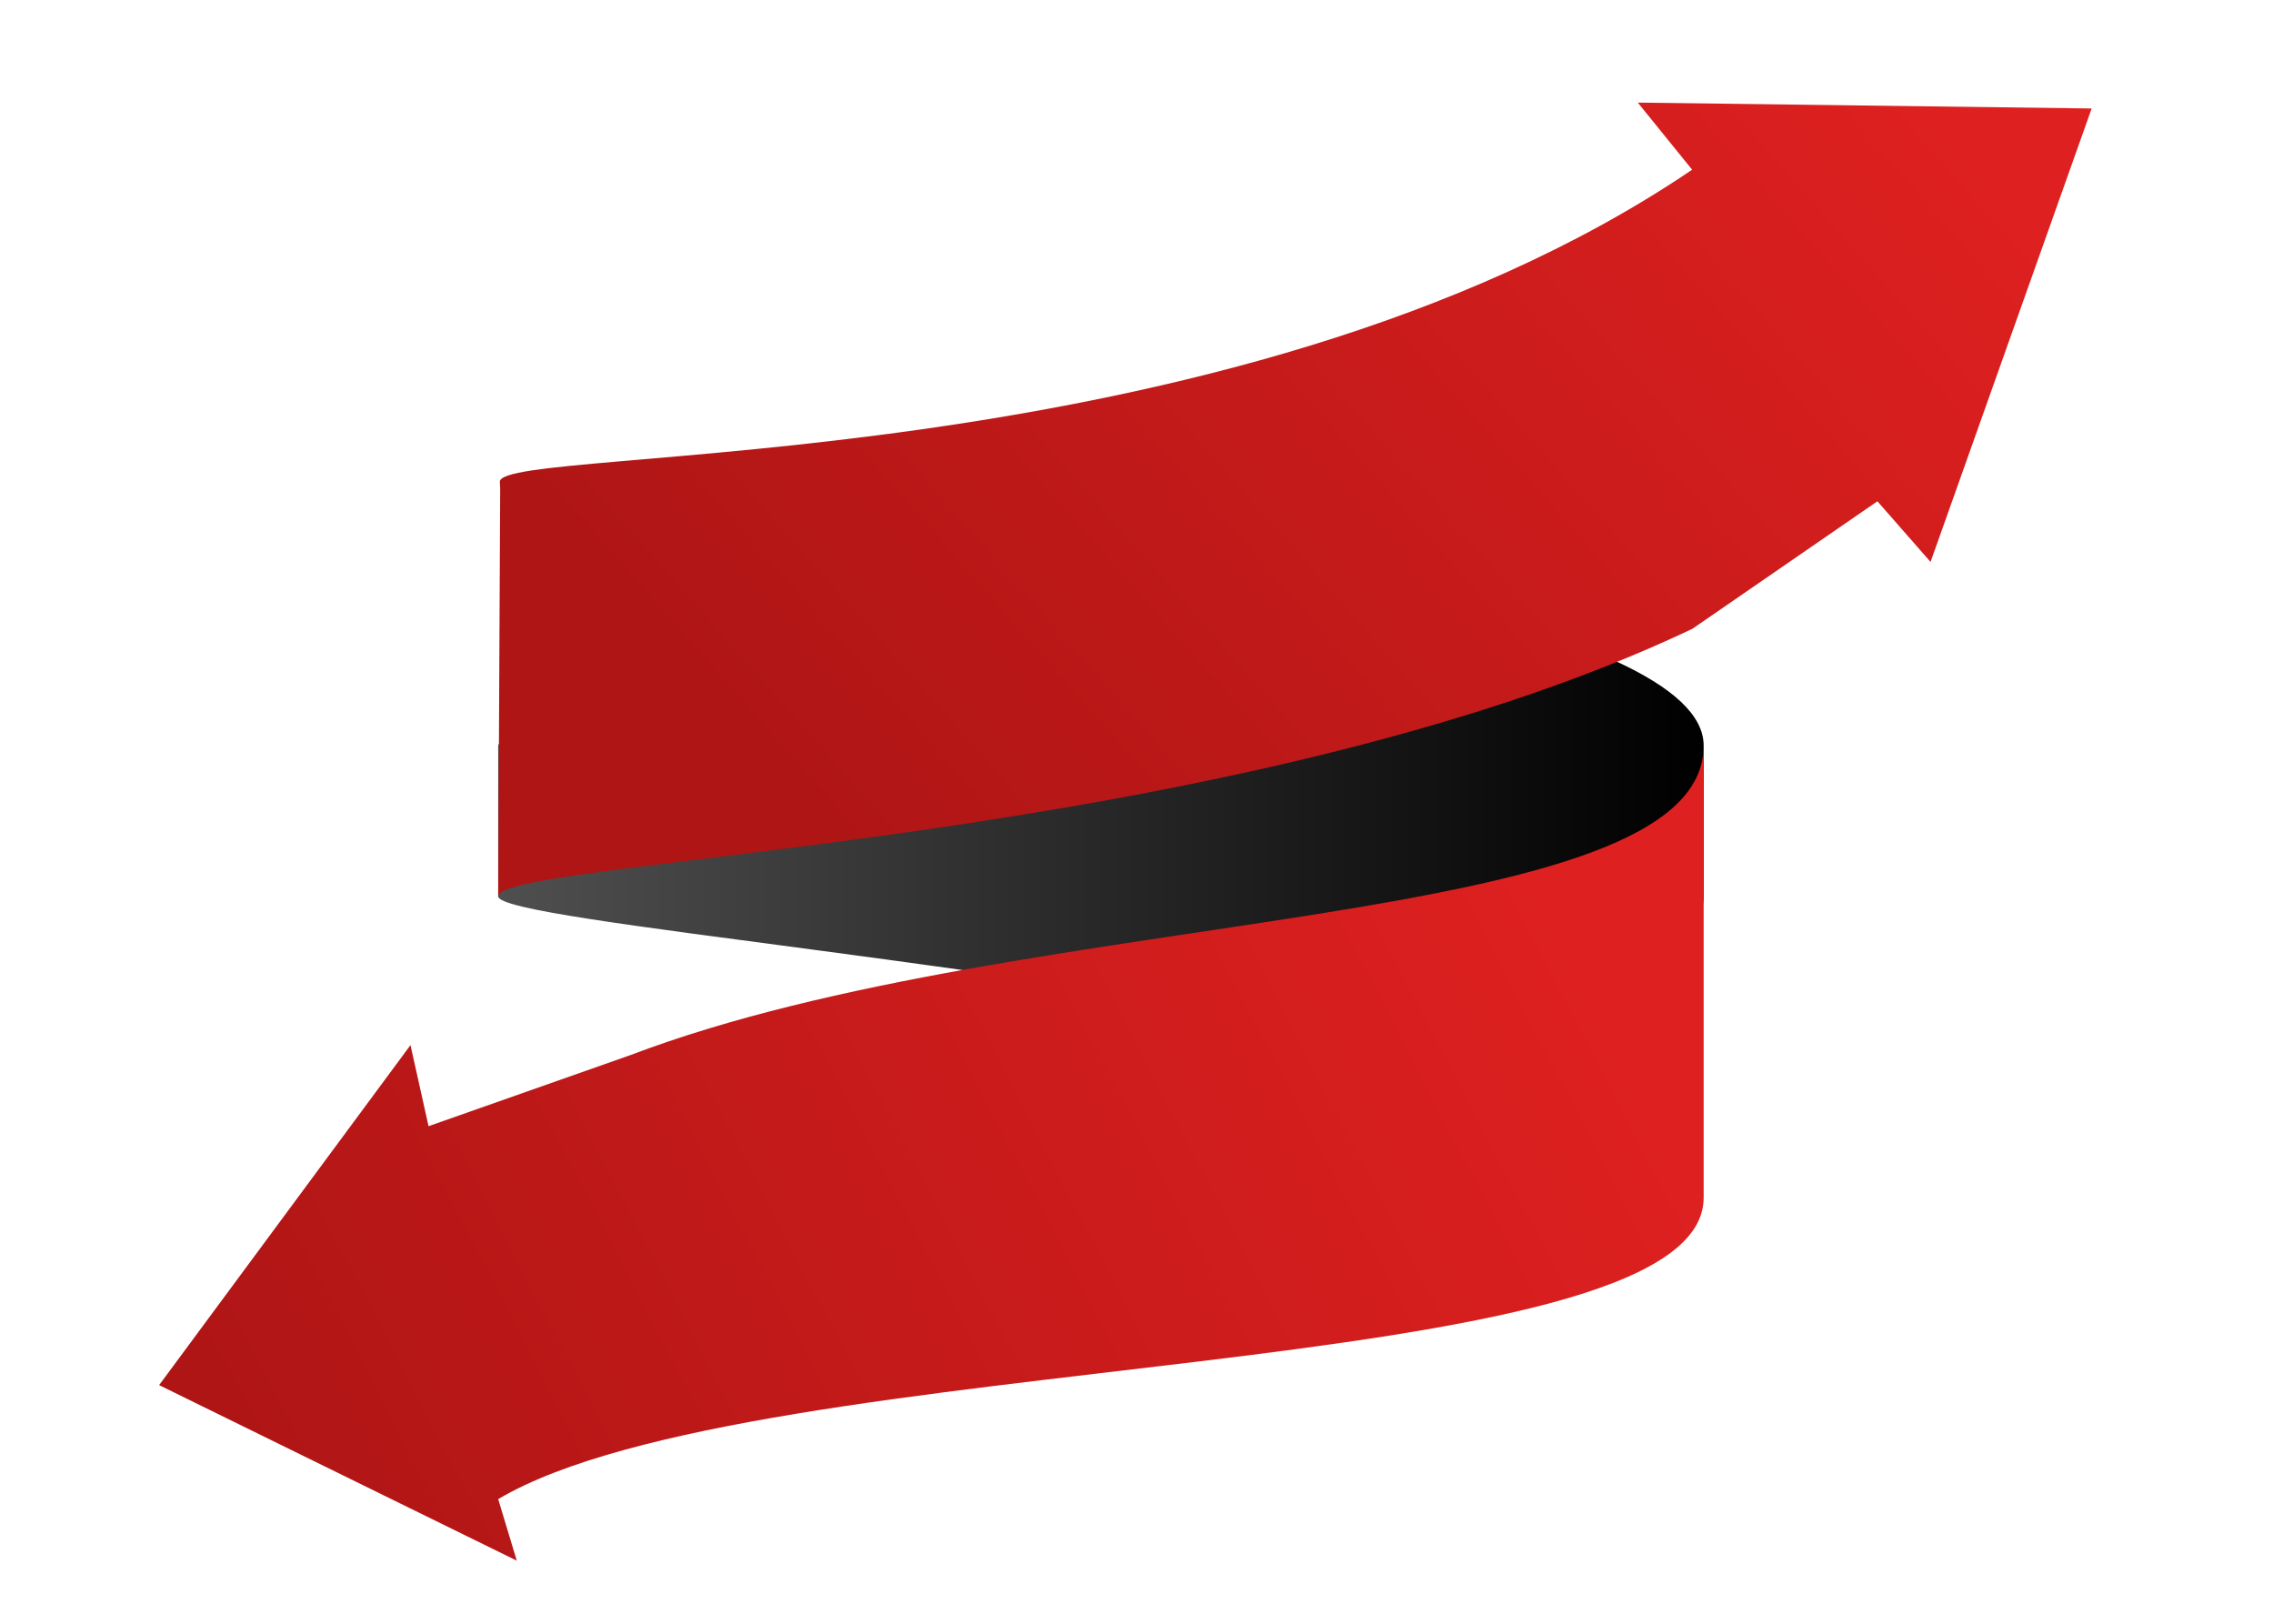 <?xml version="1.0" encoding="UTF-8" standalone="no"?>
<svg
   xmlns:dc="http://purl.org/dc/elements/1.1/"
   xmlns:cc="http://creativecommons.org/ns#"
   xmlns:rdf="http://www.w3.org/1999/02/22-rdf-syntax-ns#"
   xmlns:svg="http://www.w3.org/2000/svg"
   xmlns="http://www.w3.org/2000/svg"
   xmlns:xlink="http://www.w3.org/1999/xlink"
   xmlns:sodipodi="http://sodipodi.sourceforge.net/DTD/sodipodi-0.dtd"
   xmlns:inkscape="http://www.inkscape.org/namespaces/inkscape"
   width="350"
   height="250"
   viewBox="0 0 350 250"
   version="1.1"
   preserveAspectRatio="xMidYMid"
   id="svg3069"
   inkscape:version="0.48.4 r9939"
   sodipodi:docname="coroutines.svg"
   inkscape:export-filename="/home/axel22/workspaces/scala/super-storm-enroute/coroutines/coroutines-128.png"
   inkscape:export-xdpi="37.208019"
   inkscape:export-ydpi="37.208019">
  <sodipodi:namedview
     pagecolor="#ffffff"
     bordercolor="#666666"
     borderopacity="1"
     objecttolerance="10"
     gridtolerance="10"
     guidetolerance="10"
     inkscape:pageopacity="0"
     inkscape:pageshadow="2"
     inkscape:window-width="1600"
     inkscape:window-height="900"
     id="namedview3095"
     showgrid="false"
     inkscape:zoom="1.6682692"
     inkscape:cx="251.8486"
     inkscape:cy="136.92637"
     inkscape:window-x="0"
     inkscape:window-y="0"
     inkscape:window-maximized="0"
     inkscape:current-layer="svg3069"
     inkscape:snap-page="false" />
  <defs
     id="defs3071">
    <linearGradient
       x1="0"
       y1="0.5"
       x2="1"
       y2="0.5"
       id="linearGradient-1">
      <stop
         stop-color="#4F4F4F"
         offset="0%"
         id="stop3074" />
      <stop
         stop-color="#000000"
         offset="100%"
         id="stop3076" />
    </linearGradient>
    <linearGradient
       x1="0"
       y1="0.5"
       x2="1"
       y2="0.5"
       id="linearGradient-2">
      <stop
         stop-color="#C40000"
         offset="0"
         id="stop3079"
         style="stop-color:#af1515;stop-opacity:1;" />
      <stop
         stop-color="#FF0000"
         offset="1"
         id="stop3081"
         style="stop-color:#df2020;stop-opacity:1;" />
    </linearGradient>
    <linearGradient
       inkscape:collect="always"
       xlink:href="#linearGradient-2"
       id="linearGradient3110"
       gradientUnits="userSpaceOnUse"
       gradientTransform="matrix(0.917,0,0,-0.573,76.712,416.435)"
       x1="-48.923"
       y1="343.517"
       x2="202.386"
       y2="425.01" />
    <linearGradient
       inkscape:collect="always"
       xlink:href="#linearGradient-2"
       id="linearGradient3116"
       gradientUnits="userSpaceOnUse"
       gradientTransform="matrix(0.917,0,0,-0.573,76.712,230.814)"
       x1="28.588"
       y1="220.036"
       x2="261.87"
       y2="348.669" />
    <linearGradient
       inkscape:collect="always"
       xlink:href="#linearGradient-1"
       id="linearGradient3122"
       gradientUnits="userSpaceOnUse"
       gradientTransform="matrix(1.184,0,0,-0.444,76.712,323.625)"
       x1="0"
       y1="444.174"
       x2="156.767"
       y2="444.174" />
  </defs>
  <path
     inkscape:connector-curvature="0"
     style="fill:url(#linearGradient3122)"
     id="path3085"
     d="m 76.712,114.801 0,23.203 c 0,3.911 84.383,10.462 139.36,23.203 l 0,0 c 26.559,-6.156 46.261,-13.754 46.261,-23.203 l 0,0 0,-23.203 c 0,-9.443 -19.702,-17.046 -46.261,-23.203 l 0,0 C 161.094,104.342 76.712,110.893 76.712,114.801" />
  <path
     inkscape:connector-curvature="0"
     style="fill:url(#linearGradient3116);fill-opacity:1"
     id="path3089"
     d="m 77.019,75.158 -0.307,62.846 c 0,-5.801 113.621,-7.765 183.882,-41.19 l 28.493,-19.633 8.182,9.339 24.808,-69.818 -69.888,-0.906 8.369,10.333 C 189.33,74.411 76.962,68.373 76.962,74.174"
     sodipodi:nodetypes="ccccccccc"
     inkscape:export-filename="/home/axel22/workspaces/scala/super-storm-enroute/coroutines/coroutines-128.png"
     inkscape:export-xdpi="37.208019"
     inkscape:export-ydpi="37.208019" />
  <path
     inkscape:connector-curvature="0"
     style="fill:url(#linearGradient3110);fill-opacity:1"
     id="path3093"
     d="m 65.99,173.394 -2.783,-12.484 -38.705,52.35 55.072,27.028 -2.862,-9.475 C 116.665,207.189 262.332,213.412 262.332,184.409 l 0,0 0,-69.608 c 0,29.003 -103.82,24.307 -165.224,47.634"
     sodipodi:nodetypes="ccccccccc"
     inkscape:export-filename="/home/axel22/workspaces/scala/super-storm-enroute/coroutines/coroutines-128.png"
     inkscape:export-xdpi="37.208019"
     inkscape:export-ydpi="37.208019" />
</svg>
